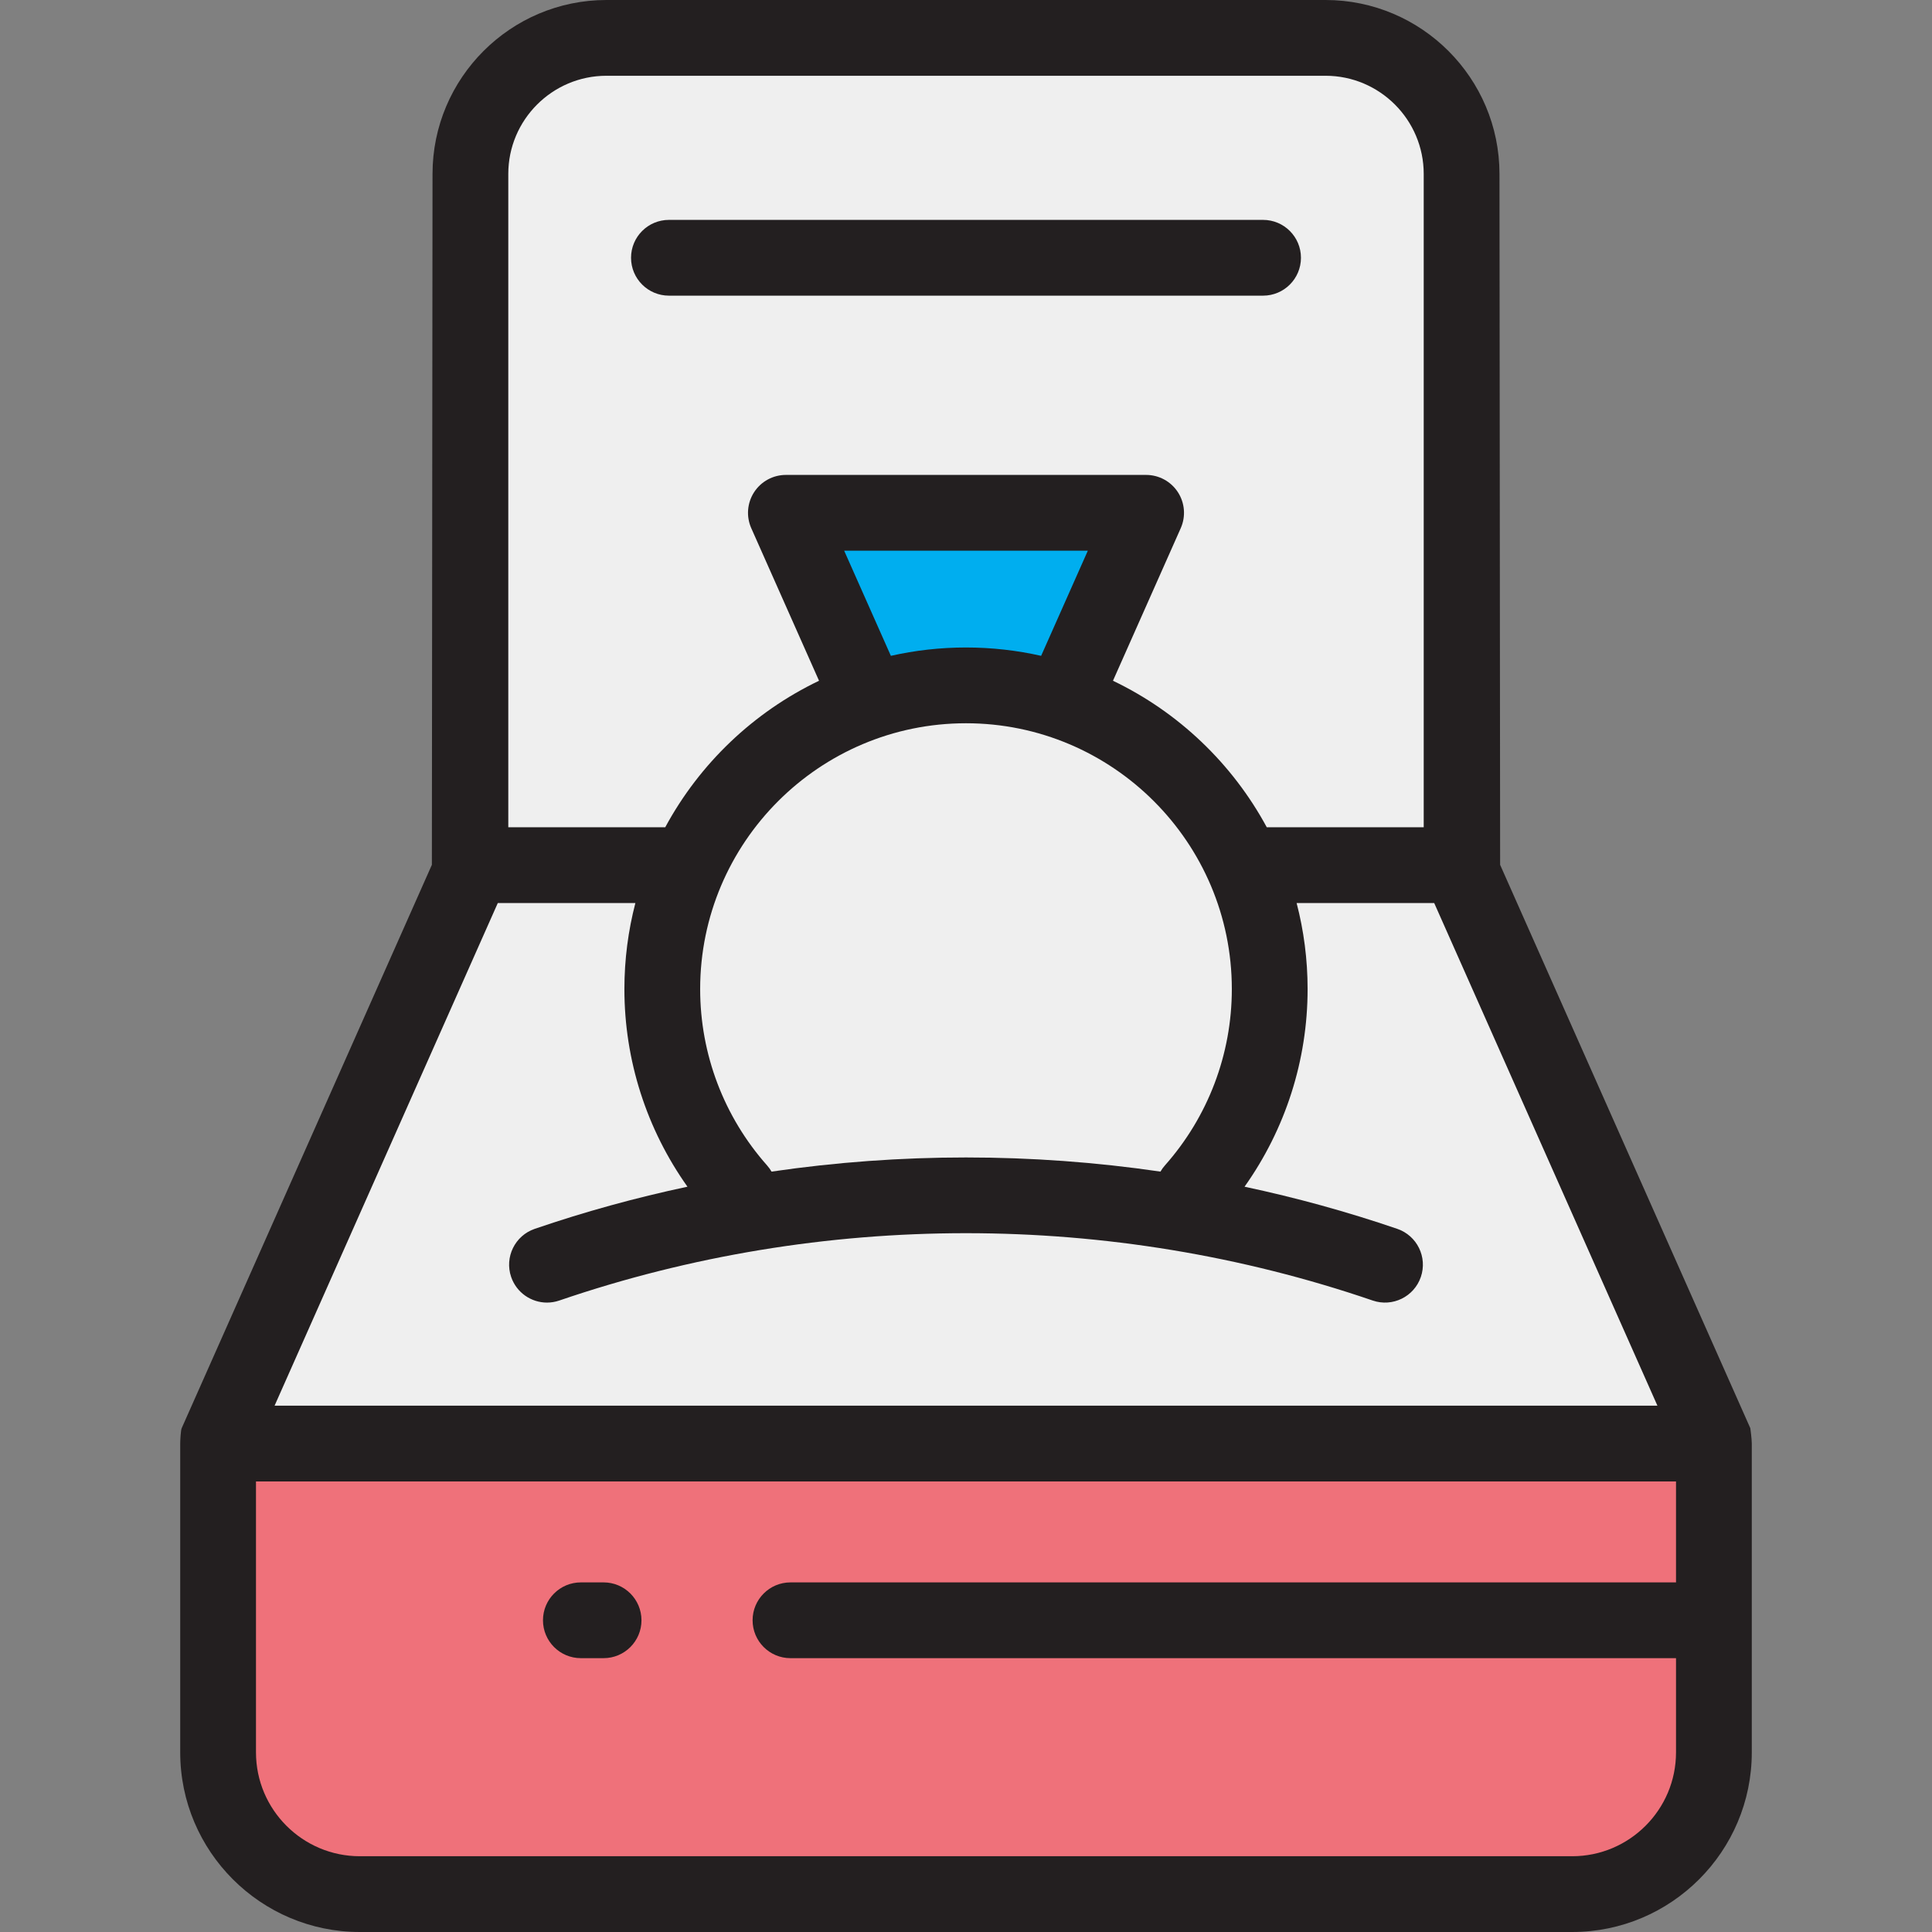 <?xml version="1.0" encoding="iso-8859-1"?>
<!-- Generator: Adobe Illustrator 19.0.0, SVG Export Plug-In . SVG Version: 6.00 Build 0)  -->
<svg xmlns="http://www.w3.org/2000/svg" xmlns:xlink="http://www.w3.org/1999/xlink" version="1.1" id="Layer_1" x="0px" y="0px" viewBox="0 0 512 512" style="enable-background:new 0 0 512 512;" xml:space="preserve">
<rect x="0" y="0" width="512" height="512" fill="#808080" stroke="none"/>
<path style="fill:#EFEFEF;" d="M454.679,382.562l-67.341-151.636V46.097c0-19.914-16.144-36.058-36.058-36.058H160.72  c-19.914,0-36.058,16.143-36.058,36.058v184.83L57.321,382.562H454.679z"/>
<path style="fill:#EF717A;" d="M454.201,382.562H57.799v81.835c0,20.746,16.818,37.564,37.564,37.564h321.276  c20.746,0,37.564-16.818,37.564-37.564L454.201,382.562L454.201,382.562z"/>
<polygon style="fill:#00AEEF;" points="283.642,181.131 303.732,135.899 208.269,135.899 228.359,181.131 "/>
<g>
	<path style="fill:#231F20;" d="M463.854,378.488l-66.306-149.305c-0.005-0.596-0.171-183.086-0.171-183.086   C397.378,20.68,376.698,0,351.281,0H160.72c-25.418,0-46.097,20.68-46.097,46.097c0,0-0.166,182.489-0.171,183.085L48.146,378.488   c-0.246,0.554-0.387,3.232-0.387,4.075v81.836C47.76,490.646,69.114,512,95.363,512h321.275c26.249,0,47.603-21.354,47.603-47.602   v-81.836C464.24,381.285,463.854,378.488,463.854,378.488z M160.72,20.078h190.561c14.347,0,26.019,11.672,26.019,26.019v173.138   h-41.592c-9.111-16.865-23.416-30.526-40.76-38.827l17.959-40.434c1.379-3.106,1.094-6.698-0.757-9.547   c-1.852-2.849-5.02-4.568-8.418-4.568h-95.464c-3.398,0-6.566,1.719-8.417,4.568s-2.137,6.441-0.758,9.547l17.96,40.434   c-17.344,8.3-31.65,21.961-40.76,38.827h-41.591V46.097C134.701,31.75,146.373,20.078,160.72,20.078z M308.719,308.844   c-0.459,0.517-0.853,1.068-1.187,1.643c-34.136-4.998-68.929-4.998-103.066,0c-0.333-0.575-0.728-1.127-1.187-1.643   c-11.434-12.889-17.73-29.483-17.73-46.724c0-38.846,31.603-70.45,70.45-70.45s70.449,31.603,70.449,70.45   C326.449,279.361,320.153,295.955,308.719,308.844z M223.712,145.938h64.575l-12.376,27.865   c-6.409-1.444-13.072-2.212-19.911-2.212c-6.839,0-13.502,0.767-19.911,2.212L223.712,145.938z M131.921,239.314h36.462   c-1.898,7.289-2.911,14.932-2.911,22.807c0,18.872,5.89,37.129,16.712,52.369c-13.675,2.907-27.198,6.622-40.476,11.168   c-5.245,1.796-8.042,7.504-6.246,12.75c1.428,4.168,5.325,6.791,9.497,6.791c1.078,0,2.176-0.176,3.253-0.544   c69.507-23.799,146.068-23.799,215.577,0c5.248,1.798,10.954-1.001,12.75-6.246c1.796-5.247-1.001-10.954-6.246-12.75   c-13.278-4.546-26.801-8.259-40.476-11.168c10.821-15.238,16.712-33.496,16.712-52.369c0-7.875-1.013-15.518-2.911-22.807h36.462   l59.157,133.209H72.764L131.921,239.314z M416.638,491.922H95.363c-15.177,0-27.525-12.347-27.525-27.524v-71.796h376.324v26.749   H209.485c-5.545,0-10.039,4.496-10.039,10.039c0,5.544,4.495,10.039,10.039,10.039h234.677v24.97   C444.162,479.574,431.815,491.922,416.638,491.922z"/>
	<path style="fill:#231F20;" d="M177.273,78.351h157.454c5.544,0,10.039-4.496,10.039-10.039c0-5.544-4.496-10.039-10.039-10.039   H177.273c-5.545,0-10.039,4.496-10.039,10.039C167.234,73.856,171.729,78.351,177.273,78.351z"/>
	<path style="fill:#231F20;" d="M159.958,419.35h-6.024c-5.545,0-10.039,4.496-10.039,10.039c0,5.544,4.495,10.039,10.039,10.039   h6.024c5.545,0,10.039-4.496,10.039-10.039C169.997,423.846,165.503,419.35,159.958,419.35z"/>
</g>
<g>
</g>
<g>
</g>
<g>
</g>
<g>
</g>
<g>
</g>
<g>
</g>
<g>
</g>
<g>
</g>
<g>
</g>
<g>
</g>
<g>
</g>
<g>
</g>
<g>
</g>
<g>
</g>
<g>
</g>
</svg>
